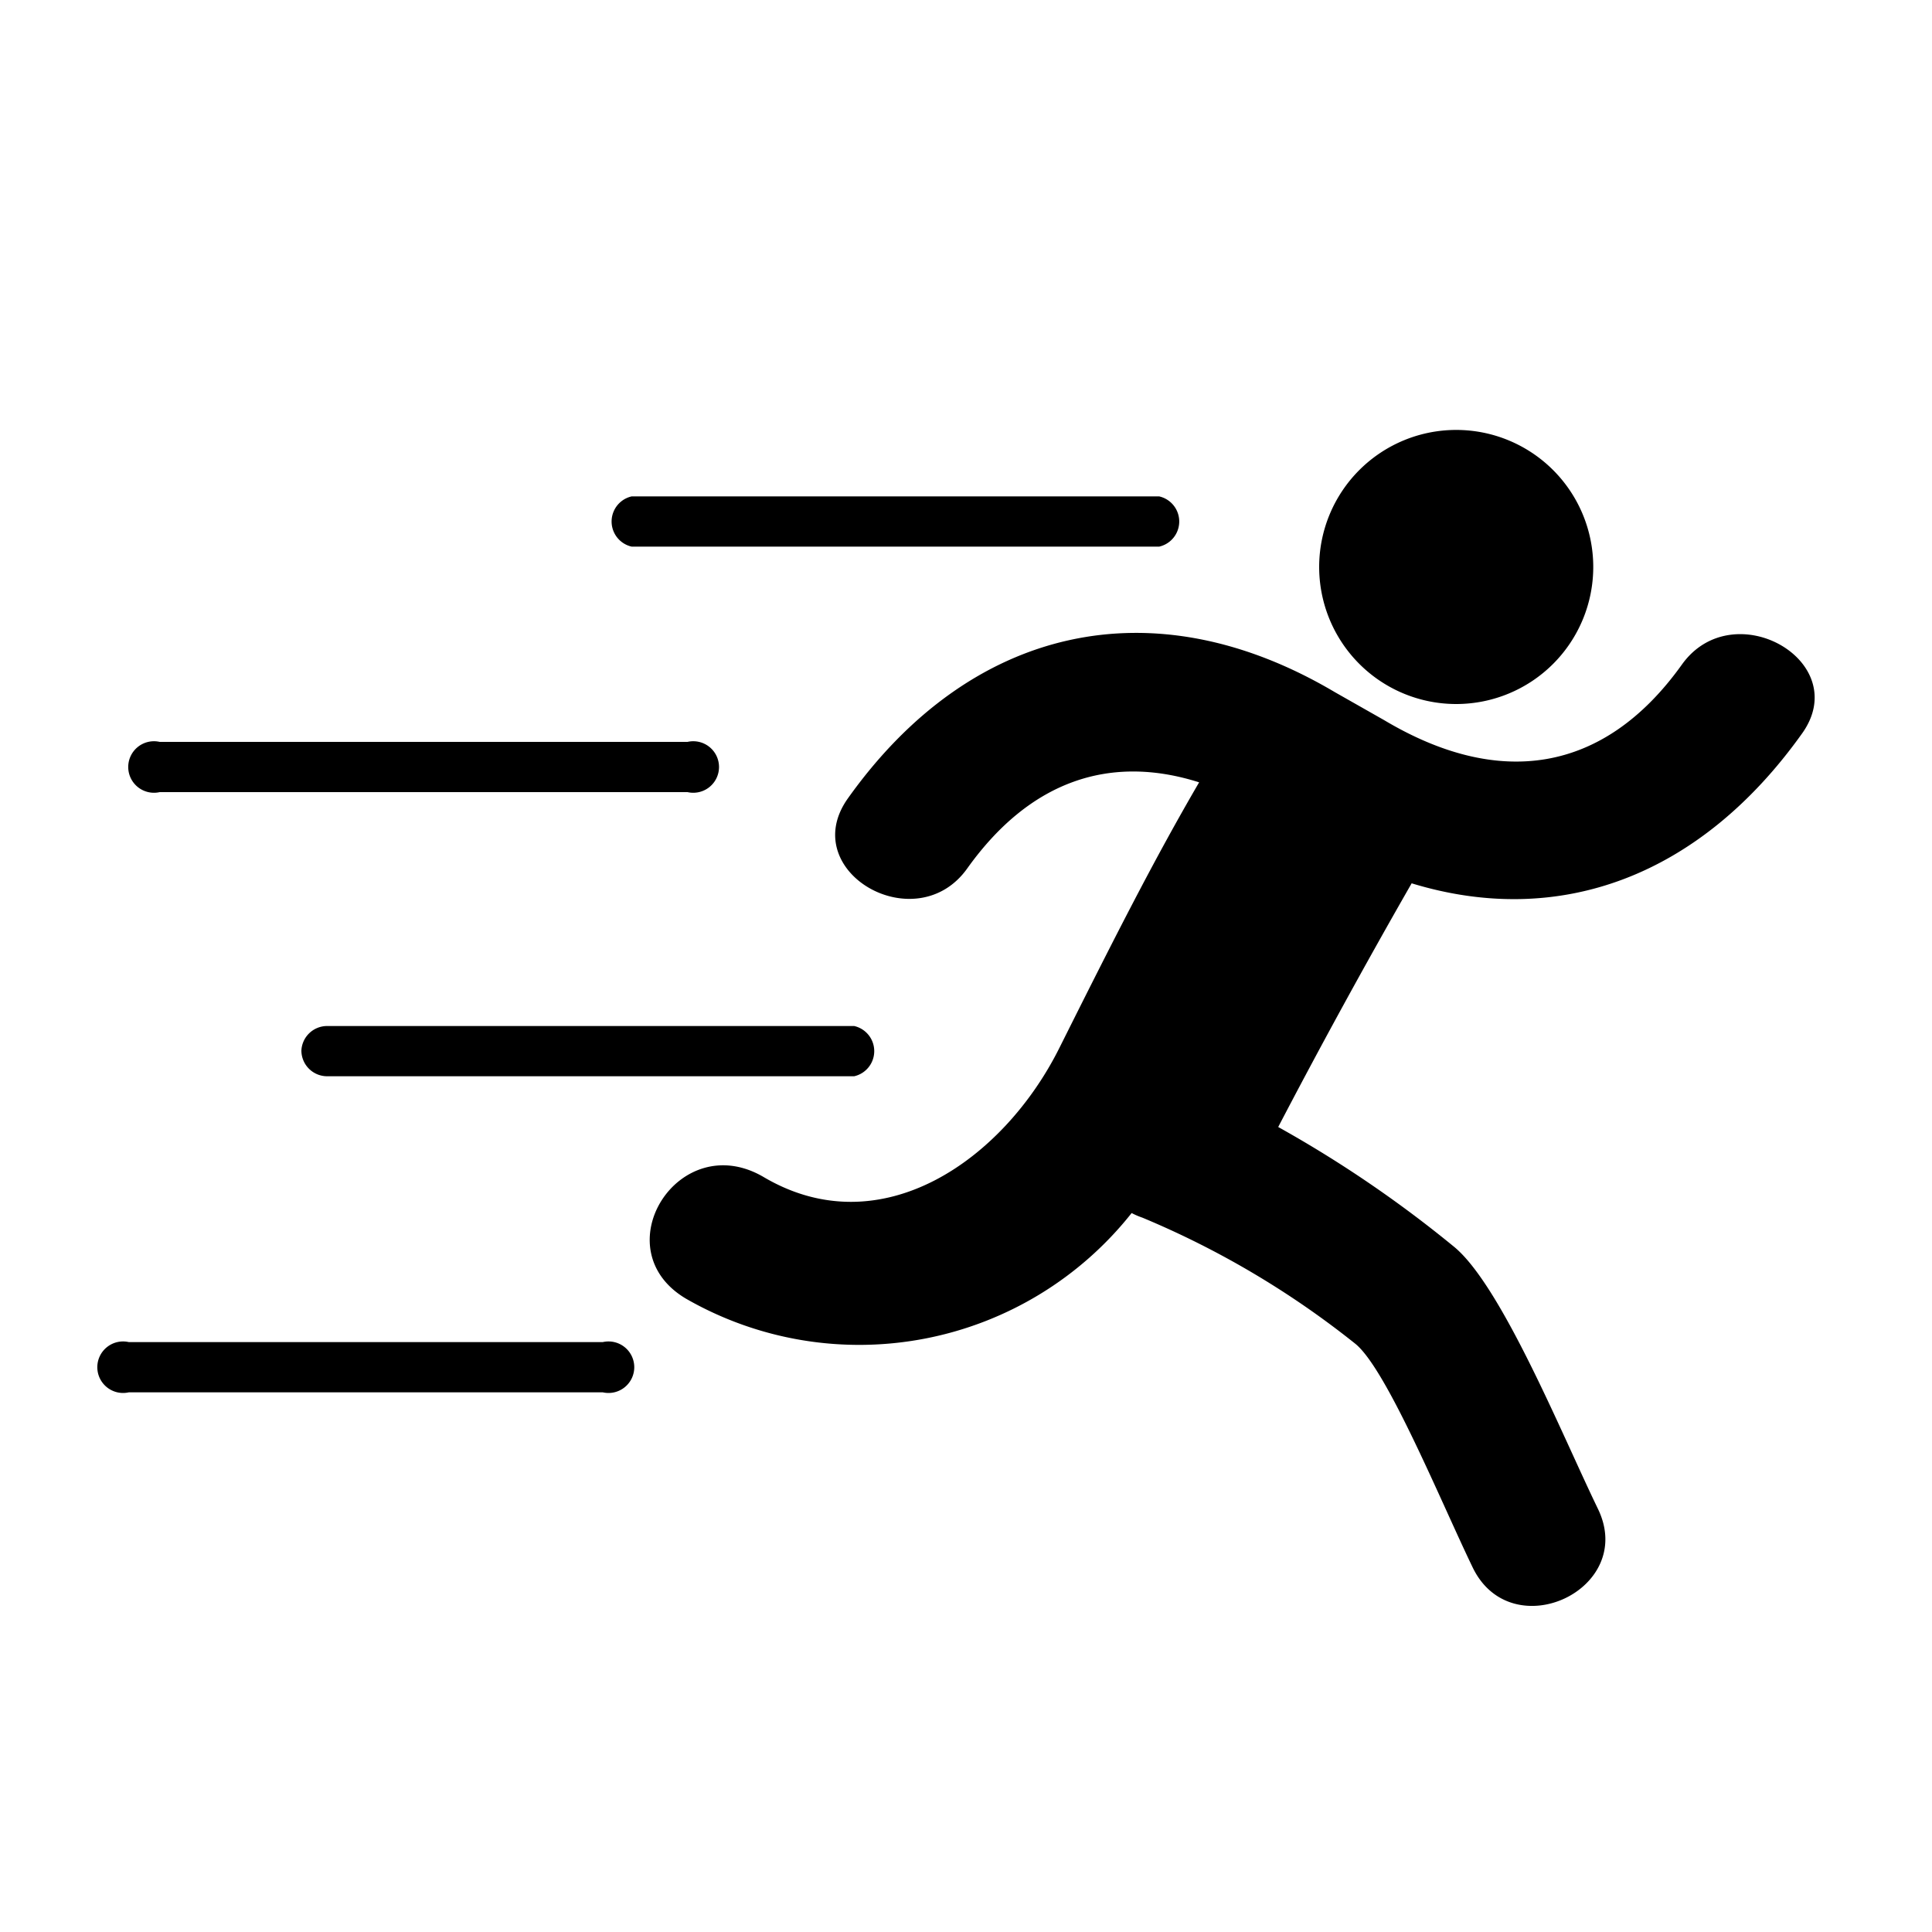 <svg data-name="sport" xmlns="http://www.w3.org/2000/svg" viewBox="0 0 75 75"><title>Artboard 1</title><g data-name="36"><path d="M24.52 21.22H45a1 1 0 0 0 0-1.95H24.52a1 1 0 0 0 0 1.95zM6.2 30.75h20.49a1 1 0 1 0 0-1.95H6.2a1 1 0 1 0 0 1.95zM11.7 40.78a1 1 0 0 0 1 1h20.46a1 1 0 0 0 0-1.95H12.68a1 1 0 0 0-.98.95zM23.42 52.1H5a1 1 0 1 0 0 1.95h18.4a1 1 0 1 0 0-1.95zM56.54 27.33A5.32 5.32 0 1 0 51.21 22a5.32 5.32 0 0 0 5.33 5.33z"/><path d="M65.29 25.8c-3.06 4.28-7.15 4.78-11.55 2.16l-1.92-1.09c-7.09-4.2-14.16-2.55-18.91 4.13-2 2.83 2.65 5.51 4.64 2.71 2.45-3.43 5.57-4.43 9-3.34-1.75 3-3.27 6-5.43 10.32s-6.91 7.7-11.48 5c-3.3-1.93-6.27 2.81-3 4.73a13.49 13.49 0 0 0 17.29-3.33 2.93 2.93 0 0 0 .42.18 34.53 34.53 0 0 1 8.27 4.9c1.22 1 3.31 6.11 4.55 8.68 1.51 3.12 6.38.85 4.86-2.28-1.41-2.91-3.77-8.73-5.62-10.2a46.29 46.29 0 0 0-6.79-4.62Q52.1 39 54.8 34.29c5.76 1.76 11.2-.29 15.13-5.78C72 25.69 67.29 23 65.29 25.8z"/></g></svg>